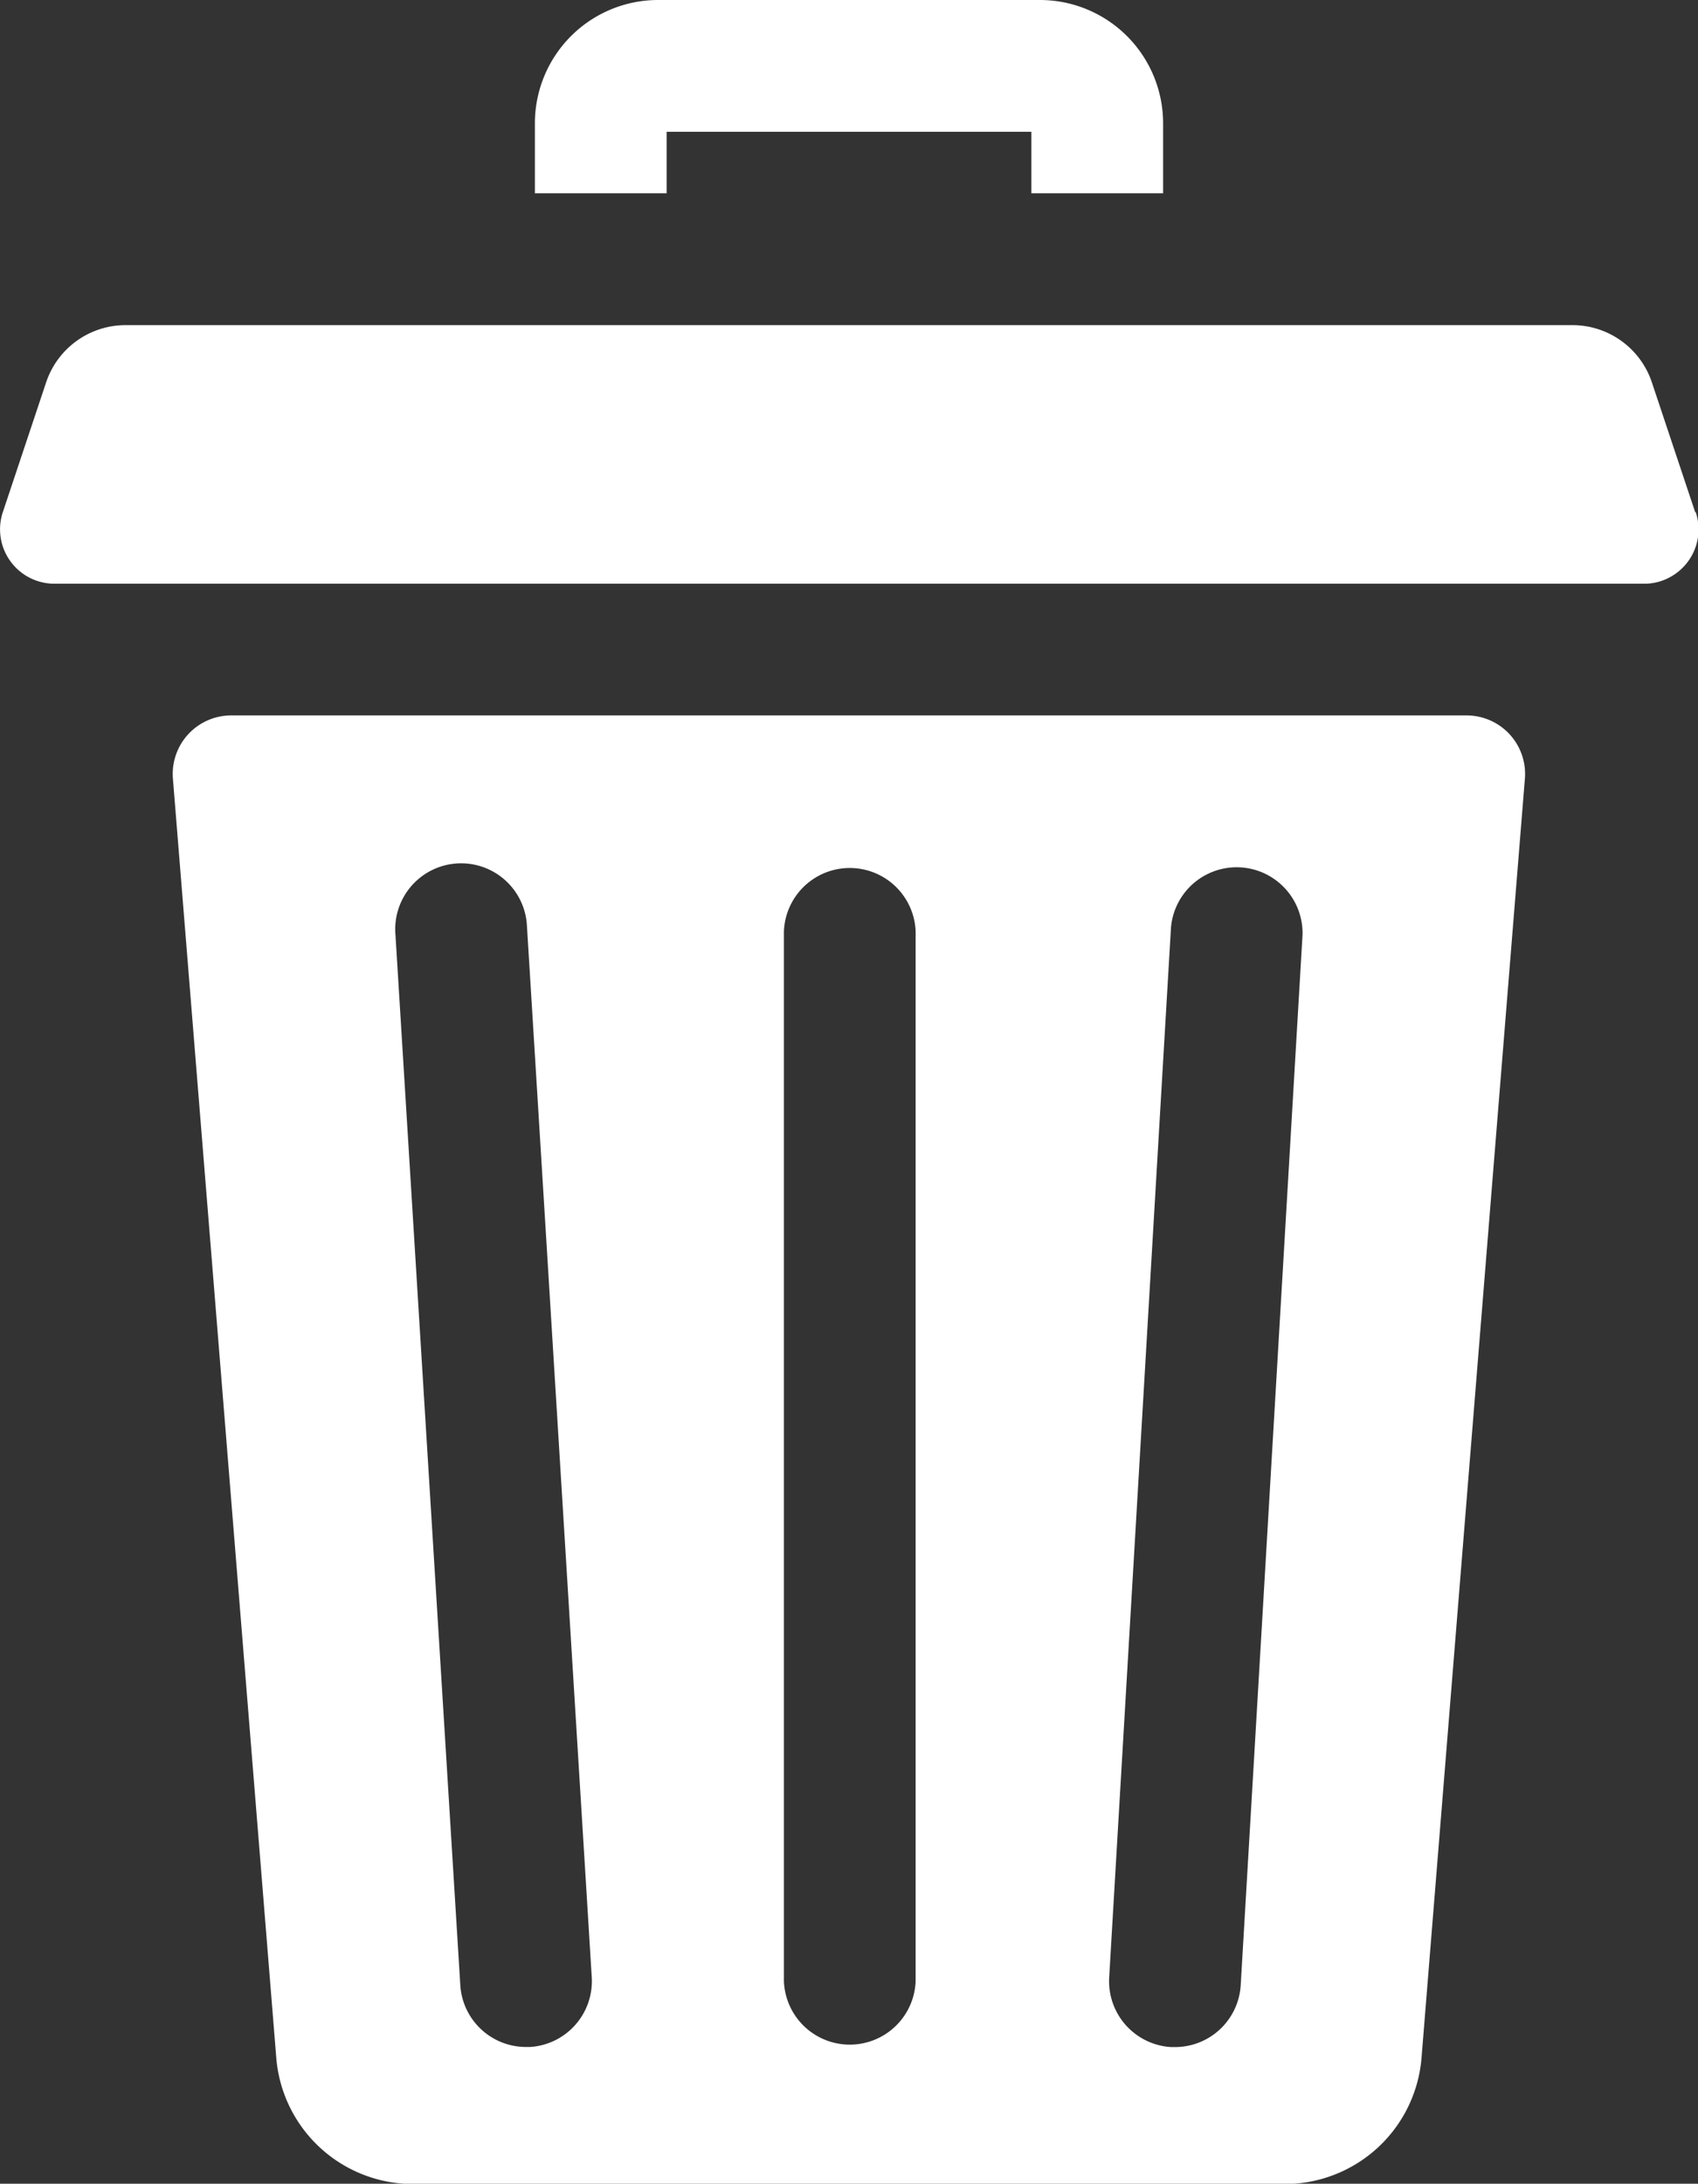 <svg xmlns="http://www.w3.org/2000/svg" width="17.415" height="22.386" viewBox="0 0 17.415 22.386">
  <rect x="0" y="0" width="17.415" height="22.386" fill="#333333" stroke="none"/>
  <g id="_1345874" data-name="1345874" transform="translate(0)">
    <path id="Path_14788" data-name="Path 14788" d="M126.816,1.351h3.741v.63h1.351V1.263A1.264,1.264,0,0,0,130.646,0h-3.919a1.264,1.264,0,0,0-1.262,1.263v.718h1.351Zm0,0" transform="translate(-119.979 0)" fill="#fff"/>
    <path id="Path_14789" data-name="Path 14789" d="M53.77,167.75H41.086a.6.6,0,0,0-.593.643l1.06,13.112a1.408,1.408,0,0,0,1.4,1.3H51.9a1.408,1.408,0,0,0,1.4-1.3l1.06-13.112a.6.6,0,0,0-.593-.643ZM44.157,181.4h-.042a.675.675,0,0,1-.674-.634l-.665-10.765a.676.676,0,1,1,1.349-.083l.664,10.765A.676.676,0,0,1,44.157,181.4Zm3.954-.674a.676.676,0,0,1-1.351,0V169.964a.676.676,0,0,1,1.351,0ZM52.079,170l-.634,10.765a.675.675,0,0,1-.674.636h-.04a.676.676,0,0,1-.635-.714l.634-10.765a.676.676,0,0,1,1.349.08Zm0,0" transform="translate(-38.72 -160.416)" fill="#fff"/>
    <path id="Path_14790" data-name="Path 14790" d="M17.386,78.129l-.444-1.33a.859.859,0,0,0-.815-.587H1.288a.859.859,0,0,0-.815.587l-.444,1.33a.558.558,0,0,0,.529.734h16.3a.55.55,0,0,0,.3-.085.556.556,0,0,0,.234-.648Zm0,0" transform="translate(0 -72.879)" fill="#fff"/>
  </g>
</svg>
